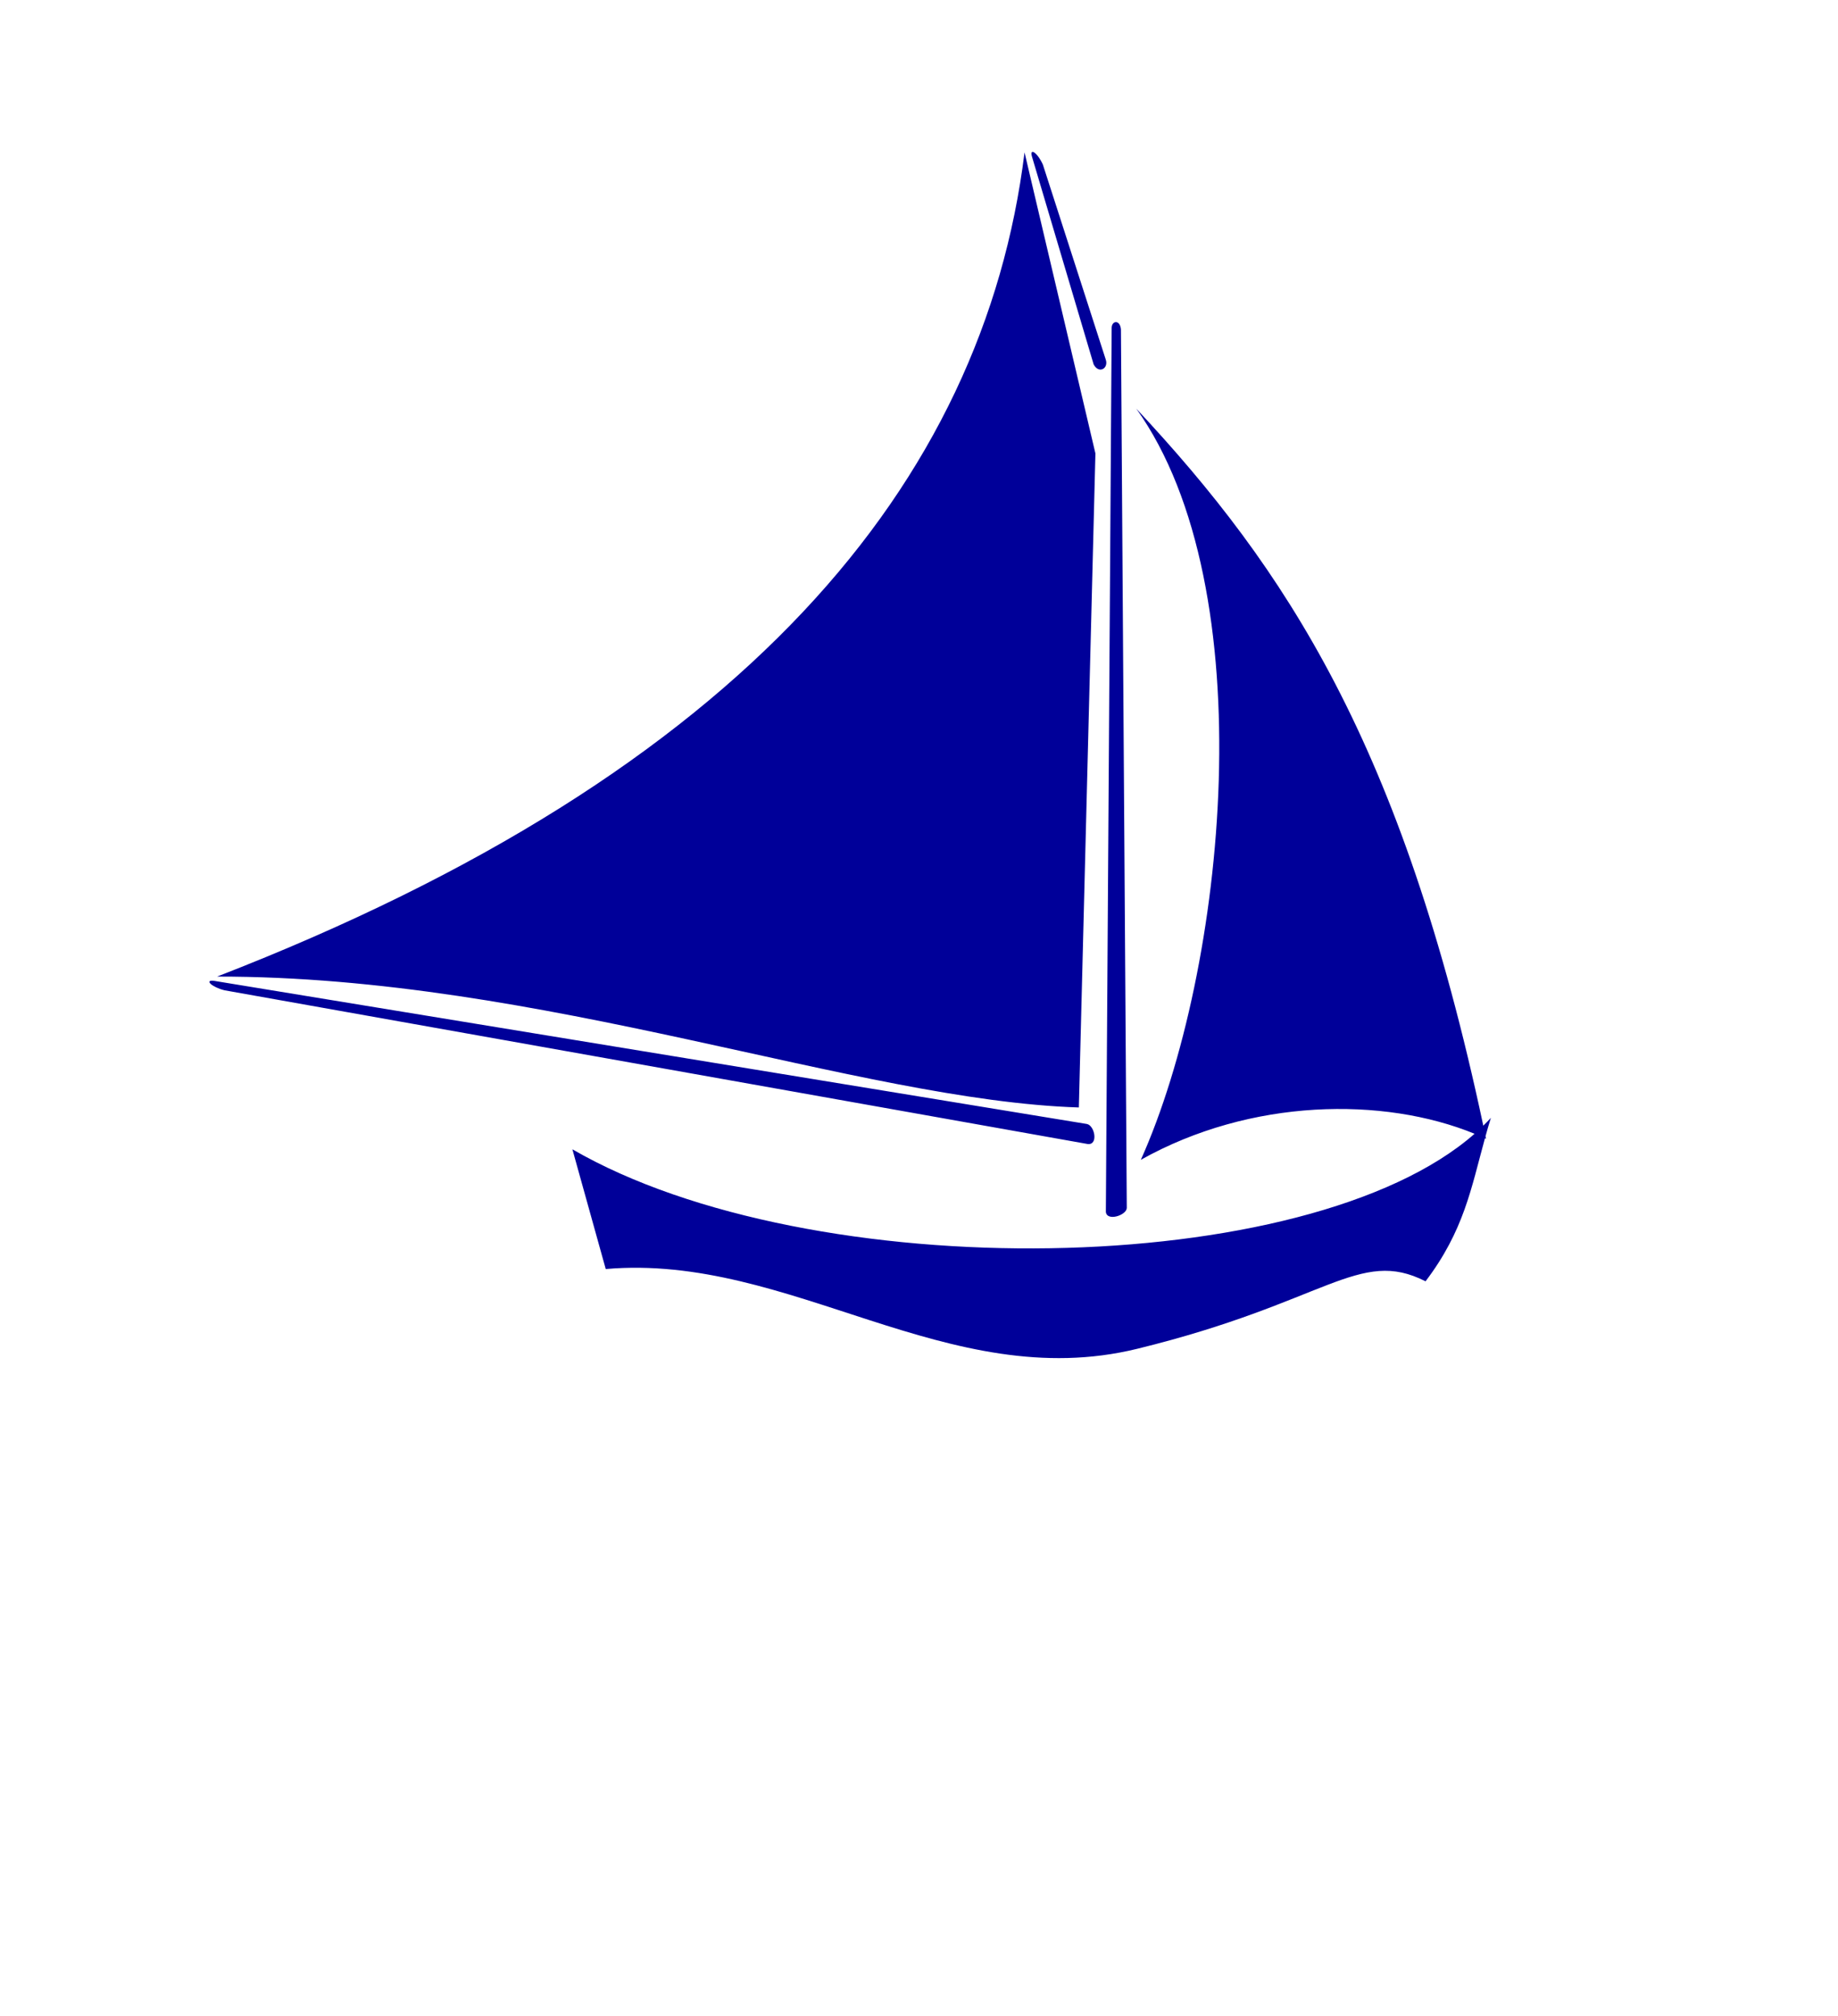 <?xml version="1.0" encoding="utf-8"?>
<svg width="30%" viewBox="-31 -31 62 68" xmlns="http://www.w3.org/2000/svg">
  <path d="M -11.692 7.767 C -3.645 12.424 13.112 12.185 18.741 7.243 C 15.667 5.987 11.192 6.043 7.483 8.122 C 10.356 1.714 11.67 -11.137 7.33 -17.215 C 12.37 -11.819 16.292 -5.915 19.035 6.97 C 19.124 6.884 19.209 6.795 19.291 6.706 C 19.226 6.916 19.166 7.122 19.11 7.324 C 19.116 7.353 19.122 7.382 19.128 7.411 C 19.116 7.405 19.103 7.4 19.091 7.394 C 18.627 9.077 18.385 10.508 17.087 12.22 C 14.835 11.075 13.751 12.933 7.362 14.496 C 0.972 16.059 -4.335 11.262 -10.567 11.806 Z M 5.392 6.356 C -2.063 6.118 -12.723 1.93 -23.677 1.941 C -5.911 -4.948 2.179 -14.703 3.56 -25.86 L 5.951 -15.705 Z M 4.178 -25.45 L 6.302 -18.864 C 6.396 -18.569 6.066 -18.376 5.891 -18.709 L 3.812 -25.713 C 3.721 -26.022 3.983 -25.873 4.178 -25.45 Z M 6.812 -19.888 L 7.009 9.746 C 6.999 9.994 6.337 10.209 6.303 9.878 L 6.499 -19.944 C 6.505 -20.19 6.783 -20.225 6.812 -19.888 Z M -23.784 2.084 L 5.668 6.914 C 5.93 6.974 6.053 7.623 5.696 7.59 L -23.424 2.404 C -23.851 2.3 -24.123 2.044 -23.784 2.084 Z" style="fill:#000099;strokeWidth:0"/>
</svg>
